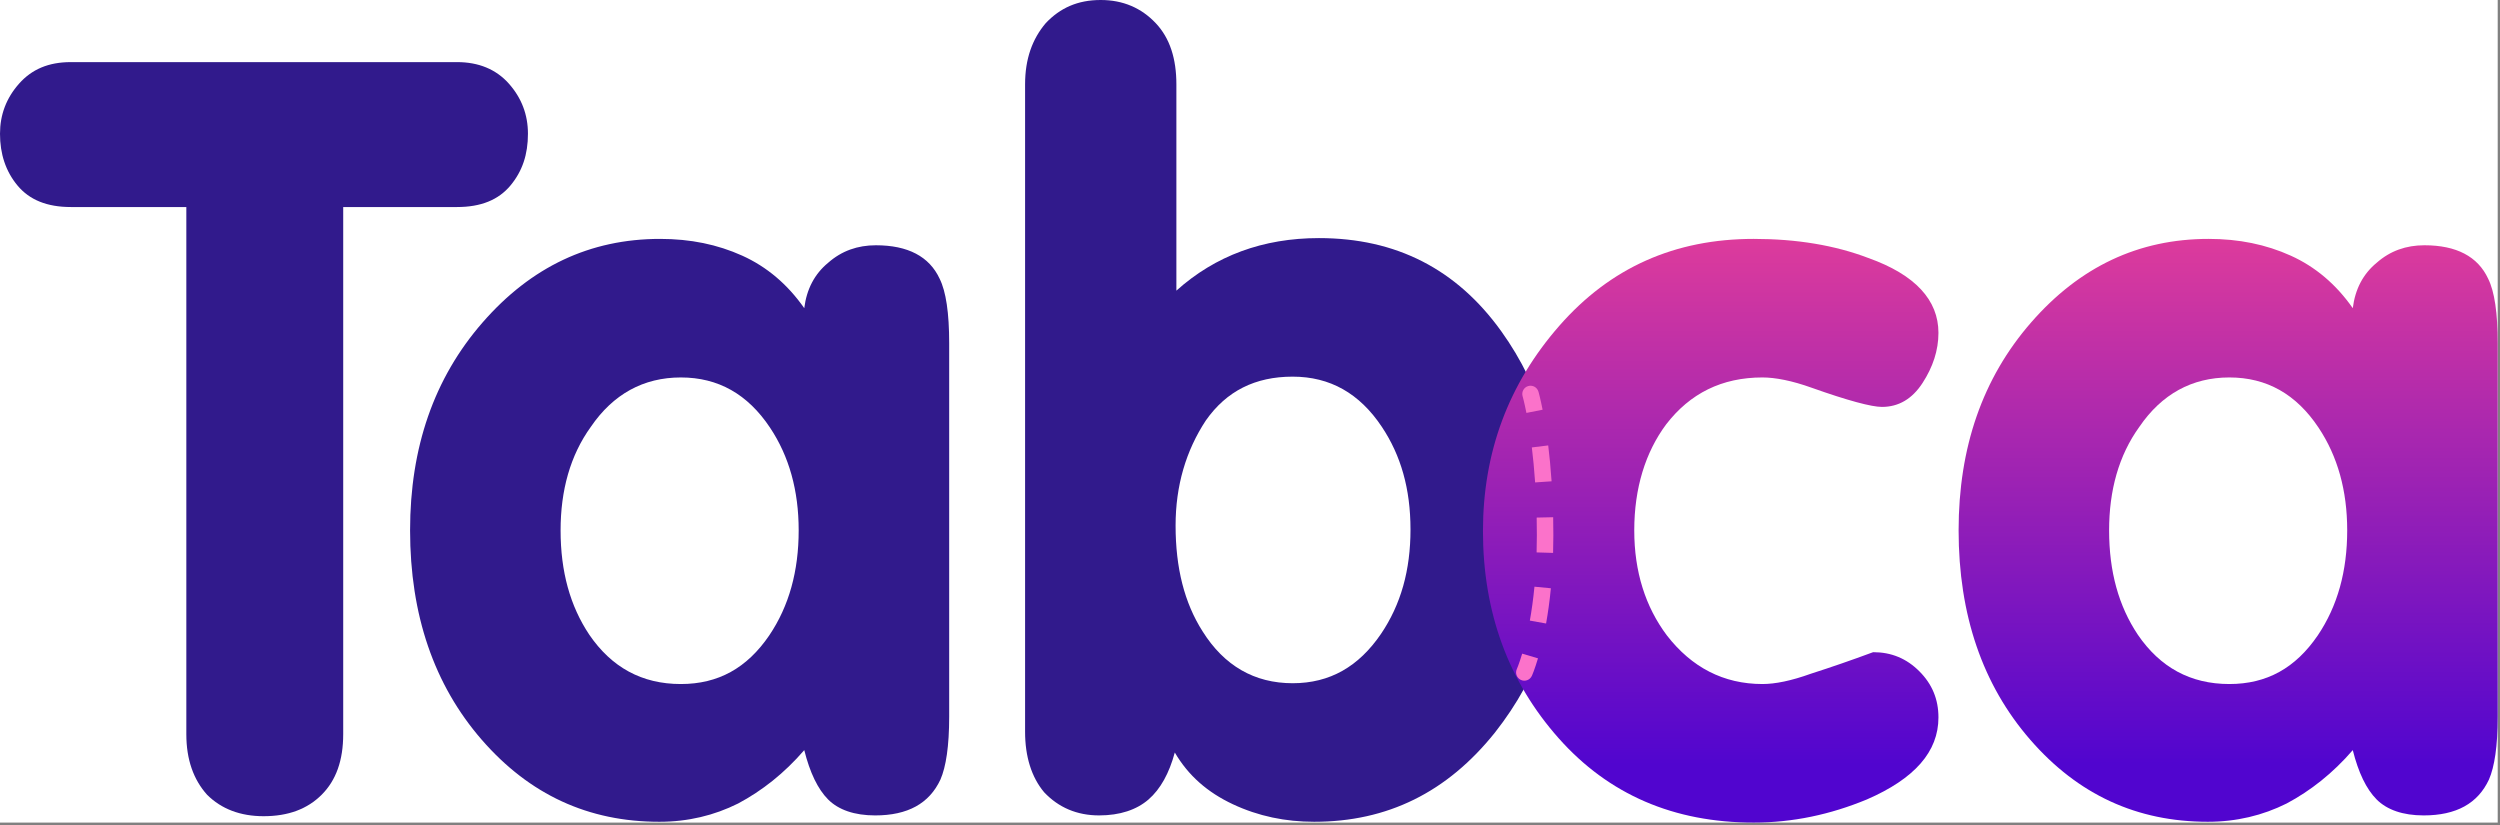 <svg width="606" height="200" viewBox="0 0 606 200" fill="none" xmlns="http://www.w3.org/2000/svg">
<rect x="0" y="0" width="606" height="200" fill="#808080" stroke="none"/>
<rect width="605.444" height="199.393" fill="white"/>
<path d="M45.167 177.966V50.185H17.179C11.388 50.185 7.142 48.448 4.247 44.974C1.351 41.499 0 37.253 0 32.427C0 27.795 1.544 23.741 4.633 20.267C7.721 16.792 11.774 15.055 17.179 15.055H110.795C116.007 15.055 120.253 16.792 123.342 20.267C126.43 23.741 127.974 27.795 127.974 32.427C127.974 37.446 126.623 41.499 123.728 44.974C120.832 48.448 116.586 50.185 110.795 50.185H83.193V177.966C83.193 184.336 81.456 189.162 77.981 192.636C74.507 196.111 69.874 197.848 63.891 197.848C58.293 197.848 53.66 196.111 50.186 192.636C46.905 188.969 45.167 184.143 45.167 177.966Z" fill="#311A8C"/>
<path d="M230.082 83.195V173.722C230.082 180.864 229.31 185.883 227.959 188.971C225.256 194.762 220.045 197.657 212.131 197.657C207.112 197.657 203.252 196.306 200.742 193.797C198.233 191.288 196.303 187.234 194.952 181.829C190.126 187.427 184.721 191.674 178.931 194.762C173.14 197.657 166.77 199.201 159.821 199.201C142.642 199.201 128.359 192.639 116.777 179.32C105.196 166.002 99.405 149.016 99.405 128.555C99.405 108.481 105.196 91.688 116.97 78.176C128.745 64.665 143.028 57.909 160.014 57.909C167.349 57.909 173.912 59.26 179.896 61.962C185.88 64.665 190.898 68.911 194.952 74.702C195.531 70.069 197.461 66.402 200.742 63.699C204.024 60.804 207.884 59.453 212.324 59.453C220.045 59.453 225.256 62.155 227.766 67.56C229.31 70.648 230.082 75.86 230.082 83.195ZM135.887 128.555C135.887 138.592 138.203 146.892 142.835 153.841C148.24 161.755 155.575 165.809 165.033 165.809C174.105 165.809 181.054 161.948 186.459 154.034C191.284 146.892 193.6 138.399 193.6 128.555C193.6 118.904 191.284 110.604 186.652 103.655C181.247 95.548 174.105 91.495 165.033 91.495C155.961 91.495 148.626 95.548 143.221 103.462C138.203 110.411 135.887 118.904 135.887 128.555Z" fill="#311A8C"/>
<path d="M248.48 177.388V20.46C248.48 14.284 250.218 9.458 253.499 5.598C256.973 1.93 261.22 0 266.818 0C272.222 0 276.662 1.93 280.136 5.598C283.611 9.265 285.155 14.284 285.155 20.46V70.453C294.613 61.96 306.194 57.714 319.706 57.714C338.429 57.714 353.099 65.242 363.908 80.297C373.752 94.002 378.578 110.602 378.578 129.904C378.578 148.049 373.173 163.876 362.364 177.581C350.783 192.058 336.306 199.2 318.548 199.2C311.599 199.2 305.036 197.848 298.859 194.953C292.683 192.058 288.05 188.004 284.769 182.407C283.418 187.425 281.294 191.286 278.399 193.795C275.504 196.304 271.45 197.655 266.432 197.655C261.027 197.655 256.587 195.725 253.113 192.058C250.025 188.39 248.48 183.372 248.48 177.388ZM284.962 127.395C284.962 137.625 287.085 146.118 291.525 153.067C296.736 161.367 304.071 165.614 313.336 165.614C322.408 165.614 329.357 161.56 334.762 153.646C339.587 146.504 341.904 138.204 341.904 128.36C341.904 118.516 339.587 110.409 334.955 103.46C329.55 95.353 322.408 91.3 313.336 91.3C304.264 91.3 297.315 94.774 292.297 101.916C287.471 109.251 284.962 117.744 284.962 127.395Z" fill="#311A8C"/>
<path d="M469.879 80.684C469.879 84.931 468.528 88.984 466.018 92.845C463.509 96.705 460.228 98.635 456.174 98.635C453.665 98.635 447.874 97.091 439.188 94.003C434.363 92.266 430.309 91.494 427.221 91.494C417.377 91.494 409.656 95.354 403.865 102.882C398.846 109.638 396.144 118.324 396.144 128.554C396.144 138.591 398.846 147.084 404.058 154.033C410.042 161.754 417.763 165.808 427.221 165.808C430.309 165.808 434.17 165.035 438.995 163.298C443.821 161.754 448.839 160.017 454.051 158.087C458.49 158.087 462.158 159.631 465.246 162.719C468.335 165.808 469.879 169.475 469.879 173.914C469.879 182.214 464.088 188.777 452.507 193.796C443.628 197.463 434.556 199.394 425.098 199.394C405.795 199.394 389.967 192.638 377.807 178.933C365.646 165.228 359.47 148.435 359.47 128.747C359.47 109.638 365.646 93.038 378 78.947C390.353 64.856 405.988 57.908 425.098 57.908C435.521 57.908 444.786 59.452 452.893 62.54C464.281 66.594 469.879 72.77 469.879 80.684Z" fill="url(#paint0_linear_5228_2845)"/>
<path d="M605.443 83.194V173.721C605.443 180.863 604.671 185.882 603.32 188.97C600.618 194.761 595.406 197.656 587.492 197.656C582.473 197.656 578.613 196.305 576.104 193.796C573.594 191.287 571.664 187.233 570.313 181.828C565.487 187.426 560.083 191.673 554.292 194.761C548.501 197.656 542.132 199.2 535.183 199.2C518.004 199.2 503.72 192.638 492.139 179.319C480.557 166.001 474.767 149.015 474.767 128.554C474.767 108.48 480.557 91.687 492.332 78.175C504.106 64.663 518.39 57.908 535.376 57.908C542.711 57.908 549.273 59.259 555.257 61.961C561.241 64.663 566.259 68.91 570.313 74.701C570.892 70.068 572.822 66.401 576.104 63.698C579.385 60.803 583.245 59.452 587.685 59.452C595.406 59.452 600.618 62.154 603.127 67.559C604.671 70.647 605.443 75.859 605.443 83.194ZM511.248 128.554C511.248 138.591 513.564 146.891 518.197 153.84C523.601 161.754 530.936 165.808 540.394 165.808C549.466 165.808 556.415 161.947 561.82 154.033C566.646 146.891 568.962 138.398 568.962 128.554C568.962 118.903 566.645 110.603 562.013 103.654C556.608 95.547 549.466 91.494 540.394 91.494C531.322 91.494 523.987 95.547 518.583 103.461C513.564 110.41 511.248 118.903 511.248 128.554Z" fill="url(#paint1_linear_5228_2845)"/>
<path fill-rule="evenodd" clip-rule="evenodd" d="M370.44 93.58C371.5 93.271 372.611 93.879 372.92 94.939L371 95.5C372.92 94.939 372.92 94.939 372.92 94.939L372.923 94.949L372.928 94.966L372.945 95.027C372.96 95.078 372.98 95.152 373.006 95.247C373.057 95.439 373.13 95.718 373.22 96.084C373.4 96.817 373.648 97.897 373.927 99.314L370.003 100.089C369.735 98.733 369.501 97.713 369.335 97.038C369.252 96.7 369.187 96.449 369.143 96.286C369.121 96.204 369.104 96.145 369.094 96.107L369.083 96.067L369.081 96.061C368.771 95 369.38 93.89 370.44 93.58ZM375.287 107.971C375.598 110.516 375.885 113.419 376.105 116.669L372.114 116.939C371.899 113.763 371.619 110.932 371.316 108.457L375.287 107.971ZM376.488 125.375C376.518 126.782 376.534 128.235 376.534 129.733C376.534 131.211 376.512 132.641 376.47 134.024L372.472 133.904C372.512 132.562 372.534 131.171 372.534 129.733C372.534 128.264 372.518 126.839 372.489 125.46L376.488 125.375ZM375.934 142.597C375.623 145.806 375.215 148.652 374.771 151.136L370.833 150.431C371.259 148.052 371.652 145.311 371.953 142.211L375.934 142.597ZM371.323 163.823C371.323 163.824 371.323 163.824 369.5 163L371.323 163.823C370.868 164.83 369.683 165.277 368.677 164.822C367.671 164.368 367.224 163.185 367.677 162.179C367.677 162.179 367.677 162.179 367.677 162.179C367.677 162.179 367.677 162.178 367.677 162.178C367.677 162.178 367.677 162.177 367.677 162.178C367.677 162.178 367.678 162.177 367.678 162.177L367.678 162.175L367.692 162.143C367.706 162.112 367.728 162.06 367.758 161.987C367.819 161.841 367.91 161.612 368.027 161.301C368.26 160.679 368.592 159.726 368.972 158.443L372.808 159.579C372.4 160.954 372.038 161.996 371.773 162.703C371.641 163.057 371.532 163.327 371.455 163.514C371.417 163.608 371.386 163.68 371.363 163.732C371.352 163.758 371.343 163.778 371.336 163.794L371.328 163.813L371.325 163.819L371.324 163.822L371.323 163.823Z" fill="#FB72CA"/>
<defs>
<linearGradient id="paint0_linear_5228_2845" x1="414.674" y1="57.908" x2="414.674" y2="199.394" gradientUnits="userSpaceOnUse">
<stop stop-color="#DD3B9C"/>
<stop offset="0.901" stop-color="#5105CF"/>
</linearGradient>
<linearGradient id="paint1_linear_5228_2845" x1="540.105" y1="57.908" x2="540.105" y2="199.2" gradientUnits="userSpaceOnUse">
<stop stop-color="#DD3B9C"/>
<stop offset="0.901" stop-color="#5105CF"/>
</linearGradient>
</defs>
</svg>
